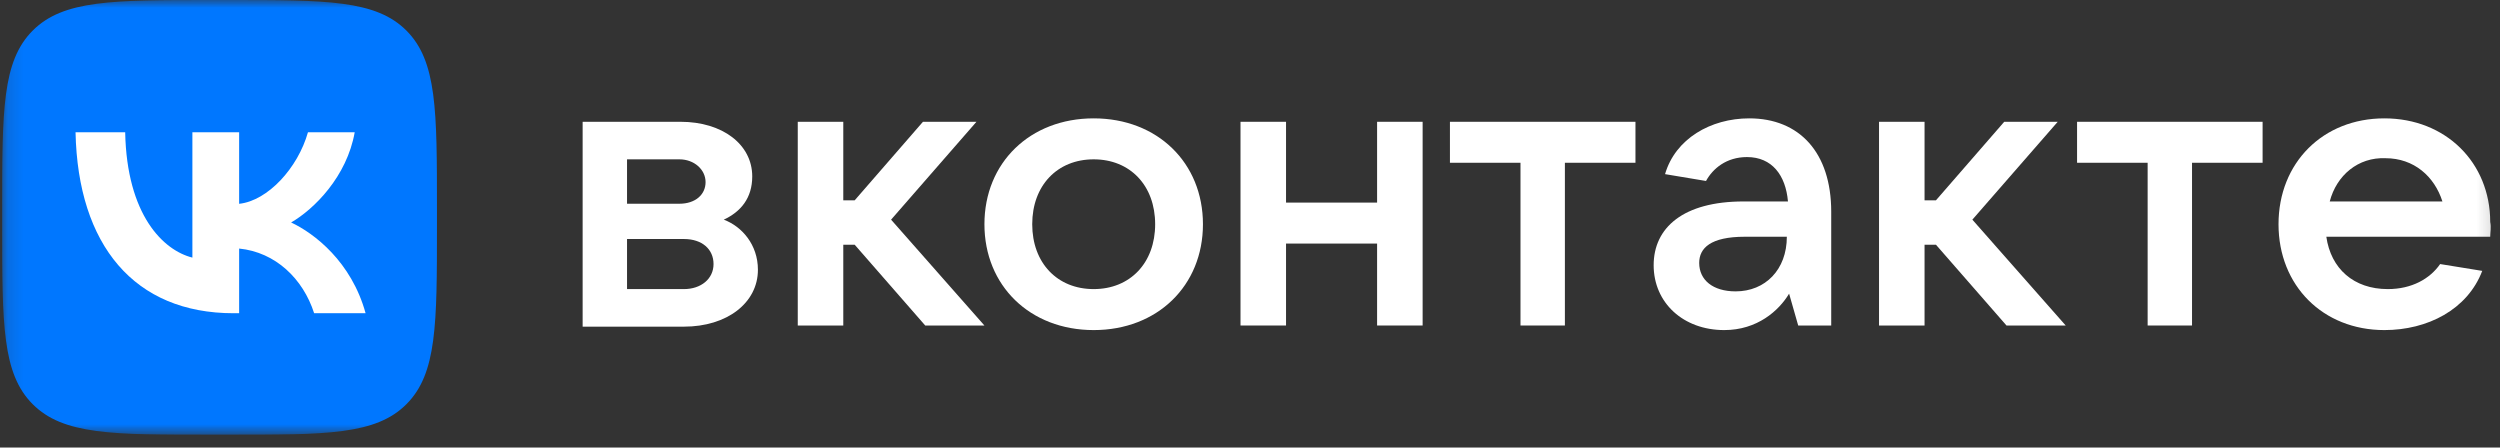 <svg width="162" height="29" viewBox="0 0 162 29" fill="none" xmlns="http://www.w3.org/2000/svg">
<rect x="0" y="0" width="162" height="29" fill="#333333" stroke="none"/>
<g id="VK Text Logo" clip-path="url(#clip0_1_287)">
<g id="Clip path group">
<mask id="mask0_1_287" style="mask-type:luminance" maskUnits="userSpaceOnUse" x="0" y="0" width="162" height="29">
<g id="clip0_2_4">
<path id="Vector" d="M161.859 0H0.141V28.174H161.859V0Z" fill="white"/>
</g>
</mask>
<g mask="url(#mask0_1_287)">
<g id="Group">
<path id="Vector_2" d="M49.113 17.48C49.113 19.618 47.122 21.167 44.319 21.167H37.755V7.892H44.098C46.827 7.892 48.745 9.367 48.745 11.432C48.745 12.833 48.007 13.718 46.901 14.234C48.081 14.677 49.113 15.857 49.113 17.48ZM40.632 10.325V13.202H44.024C45.057 13.202 45.721 12.612 45.721 11.801C45.721 10.989 44.983 10.325 44.024 10.325H40.632ZM44.319 18.733C45.426 18.733 46.237 18.07 46.237 17.111C46.237 16.152 45.499 15.488 44.319 15.488H40.632V18.733H44.319Z" fill="white"/>
<path id="Vector_3" d="M59.955 21.093L55.383 15.857H54.645V21.093H51.695V7.892H54.645V12.981H55.383L59.807 7.892H63.274L57.742 14.234L63.79 21.093H59.955Z" fill="white"/>
<path id="Vector_4" d="M63.791 14.53C63.791 10.547 66.741 7.67 70.871 7.67C75.001 7.67 77.951 10.547 77.951 14.53C77.951 18.512 75.001 21.389 70.871 21.389C66.741 21.389 63.791 18.512 63.791 14.53ZM74.854 14.53C74.854 12.022 73.231 10.325 70.871 10.325C68.51 10.325 66.888 12.022 66.888 14.53C66.888 17.037 68.51 18.733 70.871 18.733C73.231 18.733 74.854 17.037 74.854 14.53Z" fill="white"/>
<path id="Vector_5" d="M89.236 7.892H92.186V21.093H89.236V15.783H83.335V21.093H80.385V7.892H83.335V13.128H89.236V7.892Z" fill="white"/>
<path id="Vector_6" d="M98.528 21.093V10.547H93.956V7.892H105.978V10.547H101.405V21.093H98.528Z" fill="white"/>
<path id="Vector_7" d="M118.663 13.718V21.094H116.524L115.934 19.029C115.27 20.135 113.869 21.389 111.73 21.389C109.075 21.389 107.157 19.619 107.157 17.185C107.157 14.751 109.075 13.054 112.984 13.054H115.86C115.713 11.358 114.828 10.178 113.205 10.178C111.878 10.178 110.993 10.916 110.55 11.727L107.895 11.284C108.559 8.998 110.845 7.67 113.353 7.67C116.598 7.67 118.663 9.883 118.663 13.718ZM115.787 15.341H113.058C110.845 15.341 110.108 16.078 110.108 17.037C110.108 18.143 110.993 18.881 112.468 18.881C114.385 18.881 115.787 17.48 115.787 15.341Z" fill="white"/>
<path id="Vector_8" d="M130.021 21.093L125.449 15.857H124.711V21.093H121.761V7.892H124.711V12.981H125.449L129.874 7.892H133.34L127.809 14.234L133.857 21.093H130.021Z" fill="white"/>
<path id="Vector_9" d="M139.167 21.093V10.547H134.594V7.892H146.616V10.547H142.043V21.093H139.167Z" fill="white"/>
<path id="Vector_10" d="M161.366 15.341H150.746C151.041 17.406 152.516 18.733 154.729 18.733C156.278 18.733 157.457 18.07 158.121 17.111L160.85 17.553C159.891 20.061 157.31 21.389 154.507 21.389C150.525 21.389 147.648 18.512 147.648 14.53C147.648 10.547 150.525 7.67 154.507 7.67C158.49 7.67 161.366 10.547 161.366 14.382C161.44 14.751 161.366 15.046 161.366 15.341ZM150.967 13.054H158.269C157.752 11.432 156.425 10.252 154.581 10.252C152.811 10.178 151.41 11.358 150.967 13.054Z" fill="white"/>
<path id="Vector_11" d="M0.141 13.524C0.141 7.148 0.141 3.961 2.121 1.98C4.102 0 7.289 0 13.664 0H14.791C21.166 0 24.354 0 26.334 1.98C28.315 3.961 28.315 7.148 28.315 13.524V14.65C28.315 21.026 28.315 24.213 26.334 26.194C24.354 28.174 21.166 28.174 14.791 28.174H13.664C7.289 28.174 4.102 28.174 2.121 26.194C0.141 24.213 0.141 21.026 0.141 14.65V13.524Z" fill="#0077FF"/>
<path id="Vector_12" d="M15.132 20.297C8.71 20.297 5.048 15.895 4.895 8.57H8.112C8.217 13.946 10.589 16.224 12.467 16.693V8.57H15.496V13.207C17.351 13.007 19.299 10.894 19.956 8.57H22.985C22.48 11.434 20.367 13.547 18.865 14.416C20.367 15.12 22.774 16.963 23.69 20.297H20.356C19.64 18.067 17.855 16.341 15.496 16.106V20.297H15.132Z" fill="white"/>
</g>
</g>
</g>
</g>
<defs>
<clipPath id="clip0_1_287">
<rect width="162" height="28.174" fill="white"/>
</clipPath>
</defs>
</svg>
